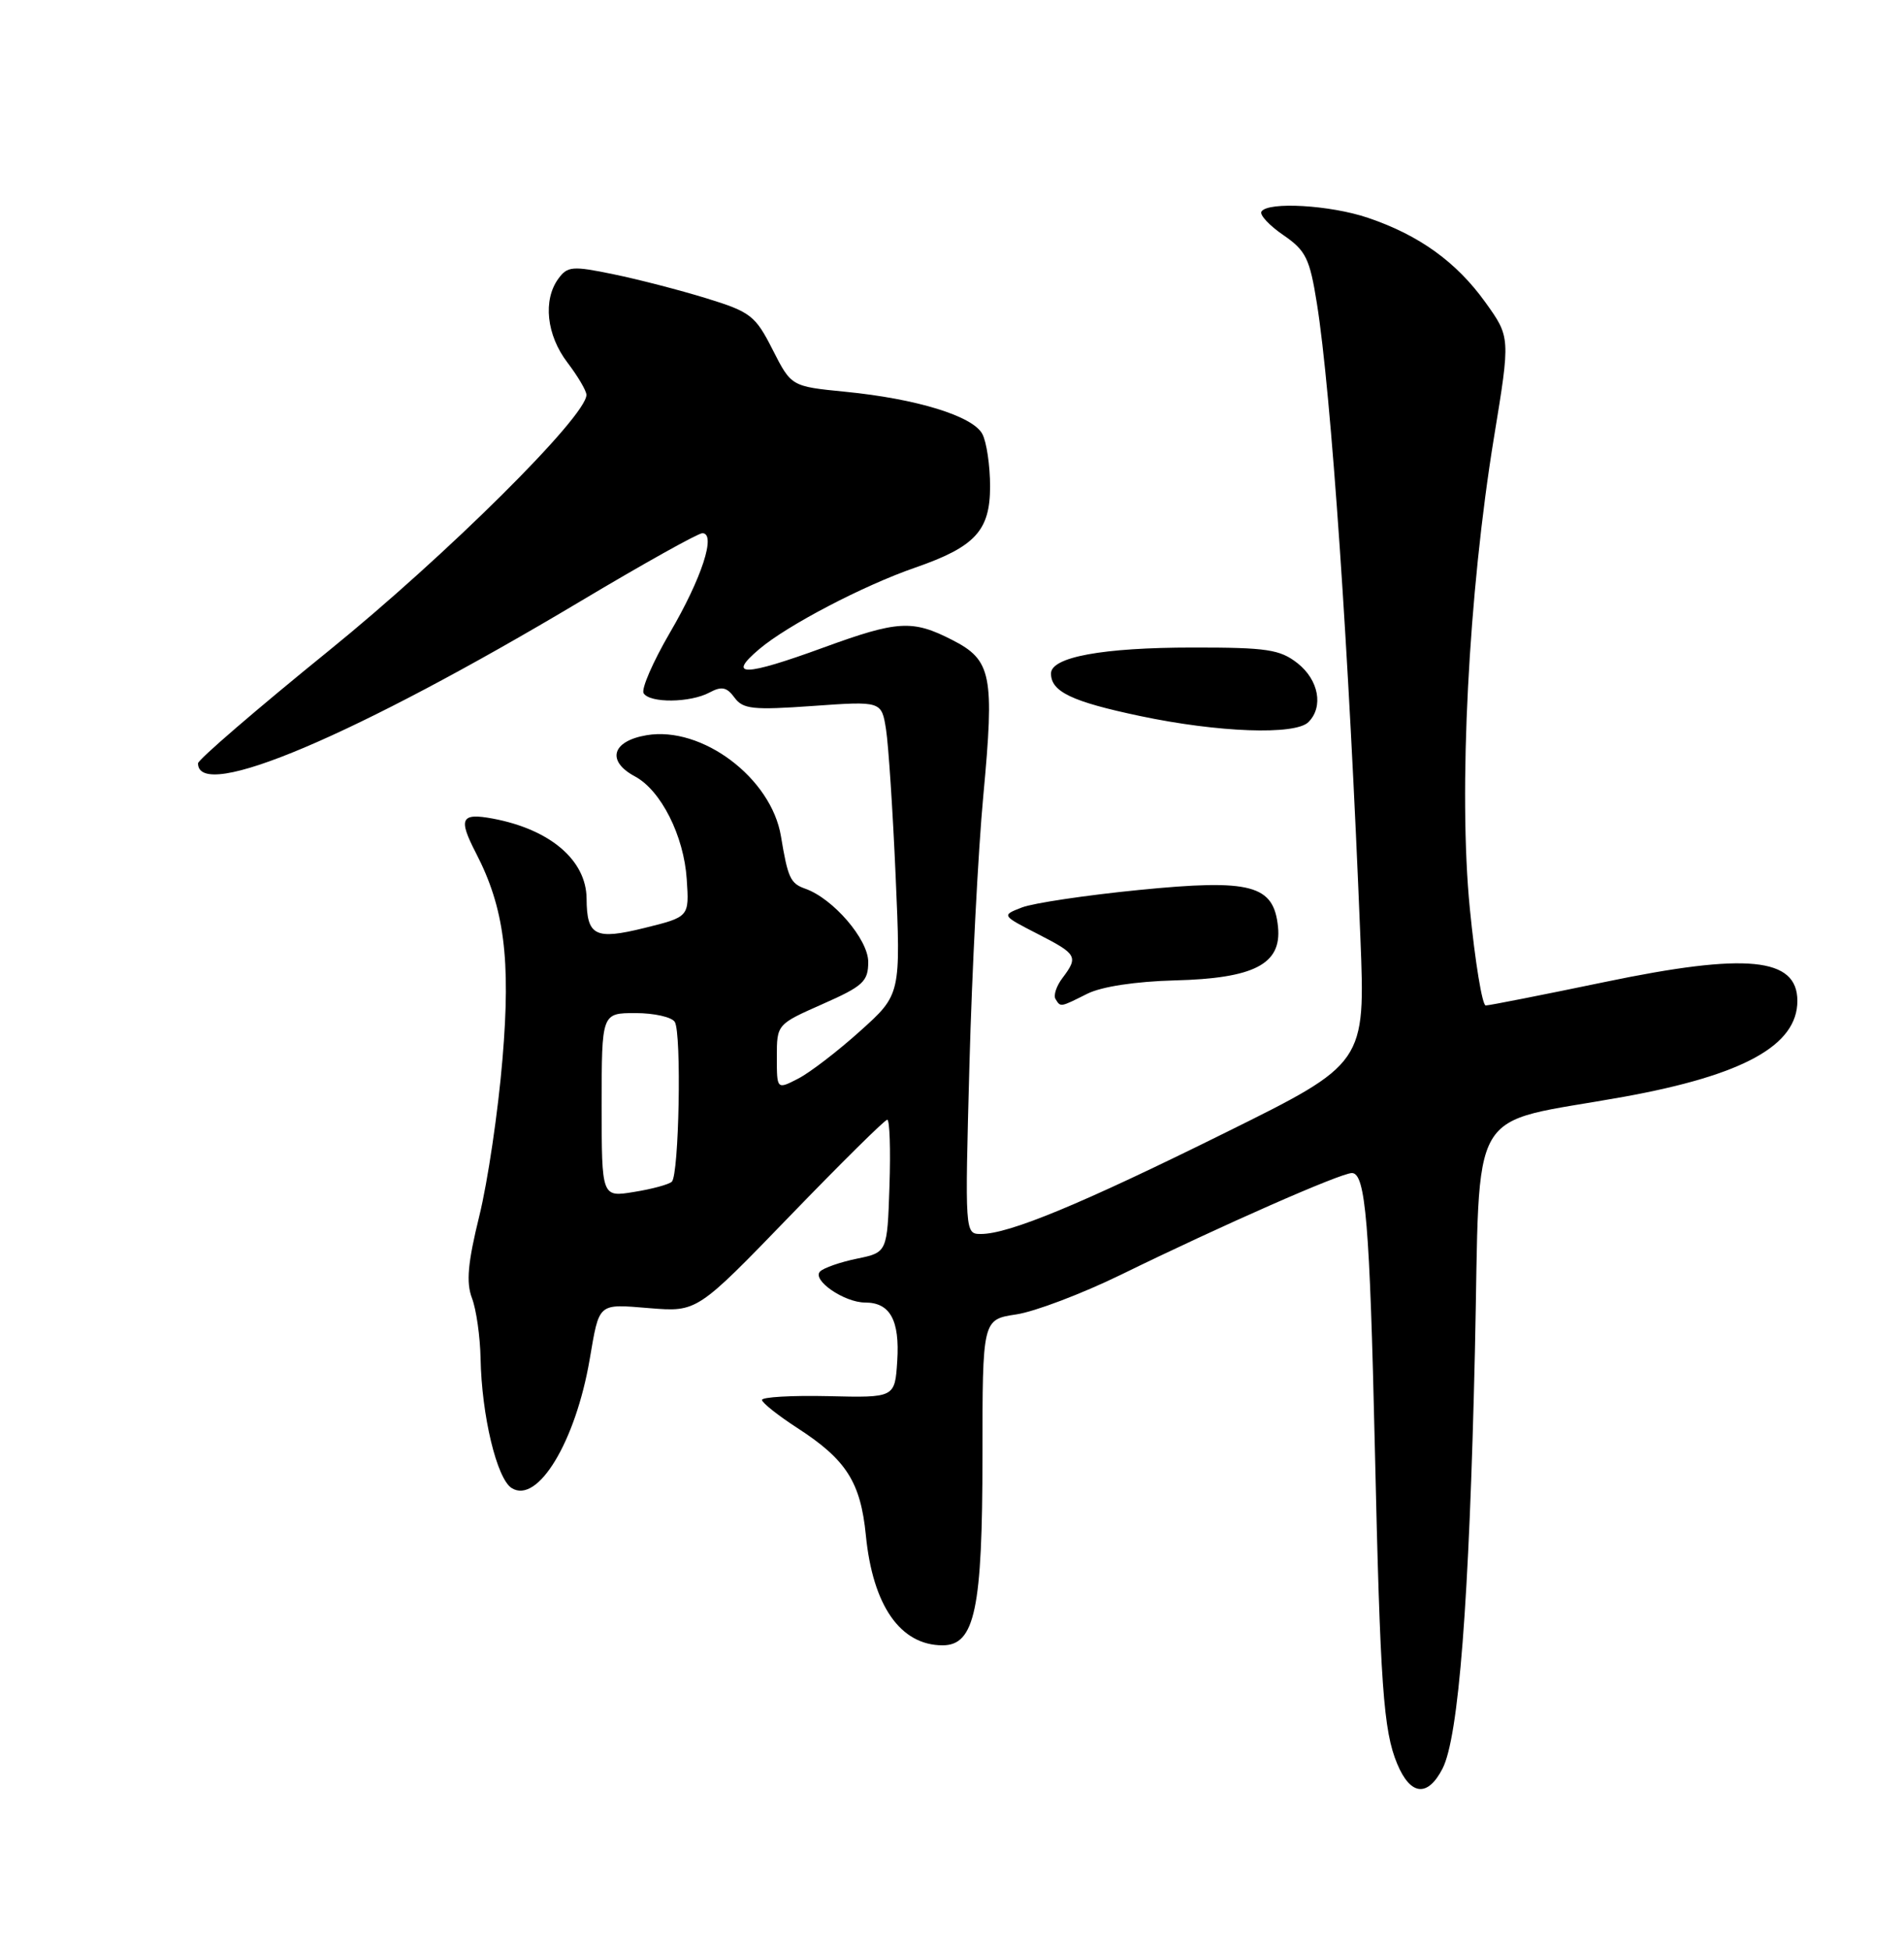 <?xml version="1.0" encoding="UTF-8" standalone="no"?>
<!DOCTYPE svg PUBLIC "-//W3C//DTD SVG 1.1//EN" "http://www.w3.org/Graphics/SVG/1.1/DTD/svg11.dtd" >
<svg xmlns="http://www.w3.org/2000/svg" xmlns:xlink="http://www.w3.org/1999/xlink" version="1.1" viewBox="0 0 250 256">
 <g >
 <path fill="currentColor"
d=" M 189.40 232.20 C 191.53 228.08 192.91 210.26 193.66 177.41 C 194.41 144.13 192.28 147.77 213.21 143.99 C 228.93 141.14 236.00 137.24 236.00 131.40 C 236.00 125.69 229.34 125.04 210.71 128.92 C 202.57 130.61 195.54 132.00 195.08 132.00 C 194.62 132.00 193.68 126.26 192.99 119.25 C 191.48 103.89 192.81 77.90 196.17 57.38 C 198.32 44.27 198.32 44.27 195.02 39.67 C 191.22 34.39 186.34 30.87 179.63 28.60 C 174.70 26.92 166.46 26.44 165.63 27.78 C 165.37 28.21 166.66 29.60 168.50 30.86 C 171.46 32.89 171.97 33.92 172.91 39.83 C 174.78 51.49 177.13 85.73 178.62 123.05 C 179.28 139.60 179.28 139.60 160.89 148.70 C 141.93 158.09 132.49 162.00 128.80 162.00 C 126.69 162.00 126.69 161.94 127.29 139.75 C 127.62 127.51 128.44 111.64 129.11 104.47 C 130.59 88.59 130.21 86.66 125.02 84.01 C 119.80 81.34 117.87 81.46 108.16 85.00 C 97.71 88.82 95.37 88.87 99.70 85.21 C 103.38 82.09 113.36 76.87 120.19 74.51 C 128.05 71.78 130.00 69.66 130.00 63.86 C 130.00 61.12 129.54 58.01 128.98 56.97 C 127.73 54.62 120.35 52.35 110.98 51.43 C 103.90 50.73 103.90 50.73 101.45 45.91 C 99.18 41.43 98.56 40.95 92.75 39.16 C 89.31 38.10 83.83 36.68 80.57 36.01 C 75.17 34.89 74.51 34.95 73.32 36.58 C 71.26 39.39 71.76 44.00 74.50 47.59 C 75.87 49.39 77.00 51.30 77.00 51.84 C 77.00 54.66 58.65 72.88 43.17 85.43 C 33.73 93.08 26.00 99.74 26.00 100.21 C 26.00 105.34 46.56 96.63 76.26 78.91 C 84.47 74.01 91.66 70.00 92.22 70.00 C 94.07 70.00 92.15 75.90 87.96 83.06 C 85.73 86.89 84.17 90.47 84.51 91.01 C 85.32 92.33 90.62 92.27 93.15 90.92 C 94.75 90.06 95.43 90.20 96.44 91.58 C 97.55 93.10 98.85 93.24 106.73 92.68 C 115.75 92.04 115.75 92.04 116.34 95.77 C 116.66 97.82 117.23 106.49 117.60 115.03 C 118.28 130.56 118.28 130.56 112.95 135.35 C 110.02 137.99 106.36 140.80 104.81 141.60 C 102.00 143.05 102.00 143.05 102.00 138.76 C 102.00 134.48 102.01 134.47 108.00 131.82 C 113.34 129.46 114.00 128.85 114.00 126.28 C 114.00 123.32 109.38 117.95 105.73 116.67 C 103.78 115.98 103.45 115.27 102.54 109.78 C 101.27 102.13 92.17 95.29 84.90 96.52 C 80.34 97.29 79.60 99.91 83.37 101.93 C 86.79 103.76 89.80 109.73 90.17 115.43 C 90.50 120.37 90.50 120.37 84.64 121.82 C 78.13 123.43 77.05 122.88 77.02 117.97 C 76.98 112.93 72.25 108.89 64.72 107.47 C 60.51 106.69 60.14 107.44 62.50 112.00 C 66.21 119.17 67.08 125.90 65.98 139.00 C 65.41 145.88 64.04 155.15 62.94 159.61 C 61.42 165.79 61.19 168.36 61.97 170.42 C 62.54 171.91 63.04 175.46 63.10 178.32 C 63.24 185.82 65.23 194.14 67.19 195.36 C 70.60 197.49 75.56 189.30 77.42 178.50 C 78.72 170.93 78.42 171.18 85.30 171.74 C 91.53 172.24 91.53 172.24 103.73 159.62 C 110.44 152.68 116.18 147.00 116.50 147.00 C 116.82 147.00 116.95 150.92 116.79 155.71 C 116.50 164.42 116.50 164.42 112.52 165.24 C 110.33 165.69 108.15 166.45 107.68 166.92 C 106.56 168.04 110.85 171.00 113.60 171.00 C 116.87 171.00 118.15 173.32 117.81 178.67 C 117.50 183.50 117.50 183.50 108.75 183.29 C 103.94 183.18 100.02 183.41 100.05 183.79 C 100.08 184.18 102.19 185.85 104.74 187.50 C 111.13 191.64 113.00 194.59 113.69 201.56 C 114.60 210.81 118.23 216.00 123.77 216.00 C 128.00 216.00 129.00 211.23 129.00 191.15 C 129.00 173.23 129.00 173.23 133.43 172.56 C 135.86 172.20 142.05 169.85 147.18 167.35 C 160.49 160.84 176.04 154.00 177.51 154.00 C 179.30 154.00 179.85 160.60 180.52 190.00 C 181.23 221.43 181.64 227.21 183.46 231.57 C 185.20 235.73 187.45 235.97 189.40 232.20 Z  M 142.77 130.46 C 144.65 129.52 149.10 128.85 154.22 128.71 C 164.65 128.45 168.28 126.58 167.81 121.72 C 167.26 116.16 164.33 115.37 149.53 116.84 C 142.57 117.53 135.67 118.56 134.19 119.13 C 131.50 120.17 131.50 120.17 136.25 122.61 C 141.43 125.26 141.62 125.59 139.50 128.40 C 138.71 129.44 138.30 130.68 138.59 131.15 C 139.27 132.25 139.17 132.26 142.77 130.46 Z  M 171.80 94.80 C 173.81 92.79 173.15 89.26 170.37 87.07 C 168.06 85.26 166.35 85.00 156.62 85.01 C 144.77 85.01 138.00 86.26 138.00 88.42 C 138.00 90.81 140.73 92.11 149.69 94.00 C 159.96 96.17 170.07 96.53 171.80 94.80 Z  M 79.00 145.09 C 79.00 133.00 79.00 133.00 83.44 133.00 C 85.88 133.00 88.20 133.52 88.60 134.16 C 89.51 135.63 89.16 154.26 88.21 155.14 C 87.82 155.50 85.59 156.11 83.25 156.48 C 79.00 157.18 79.00 157.18 79.00 145.09 Z "/>
</g>
</svg>